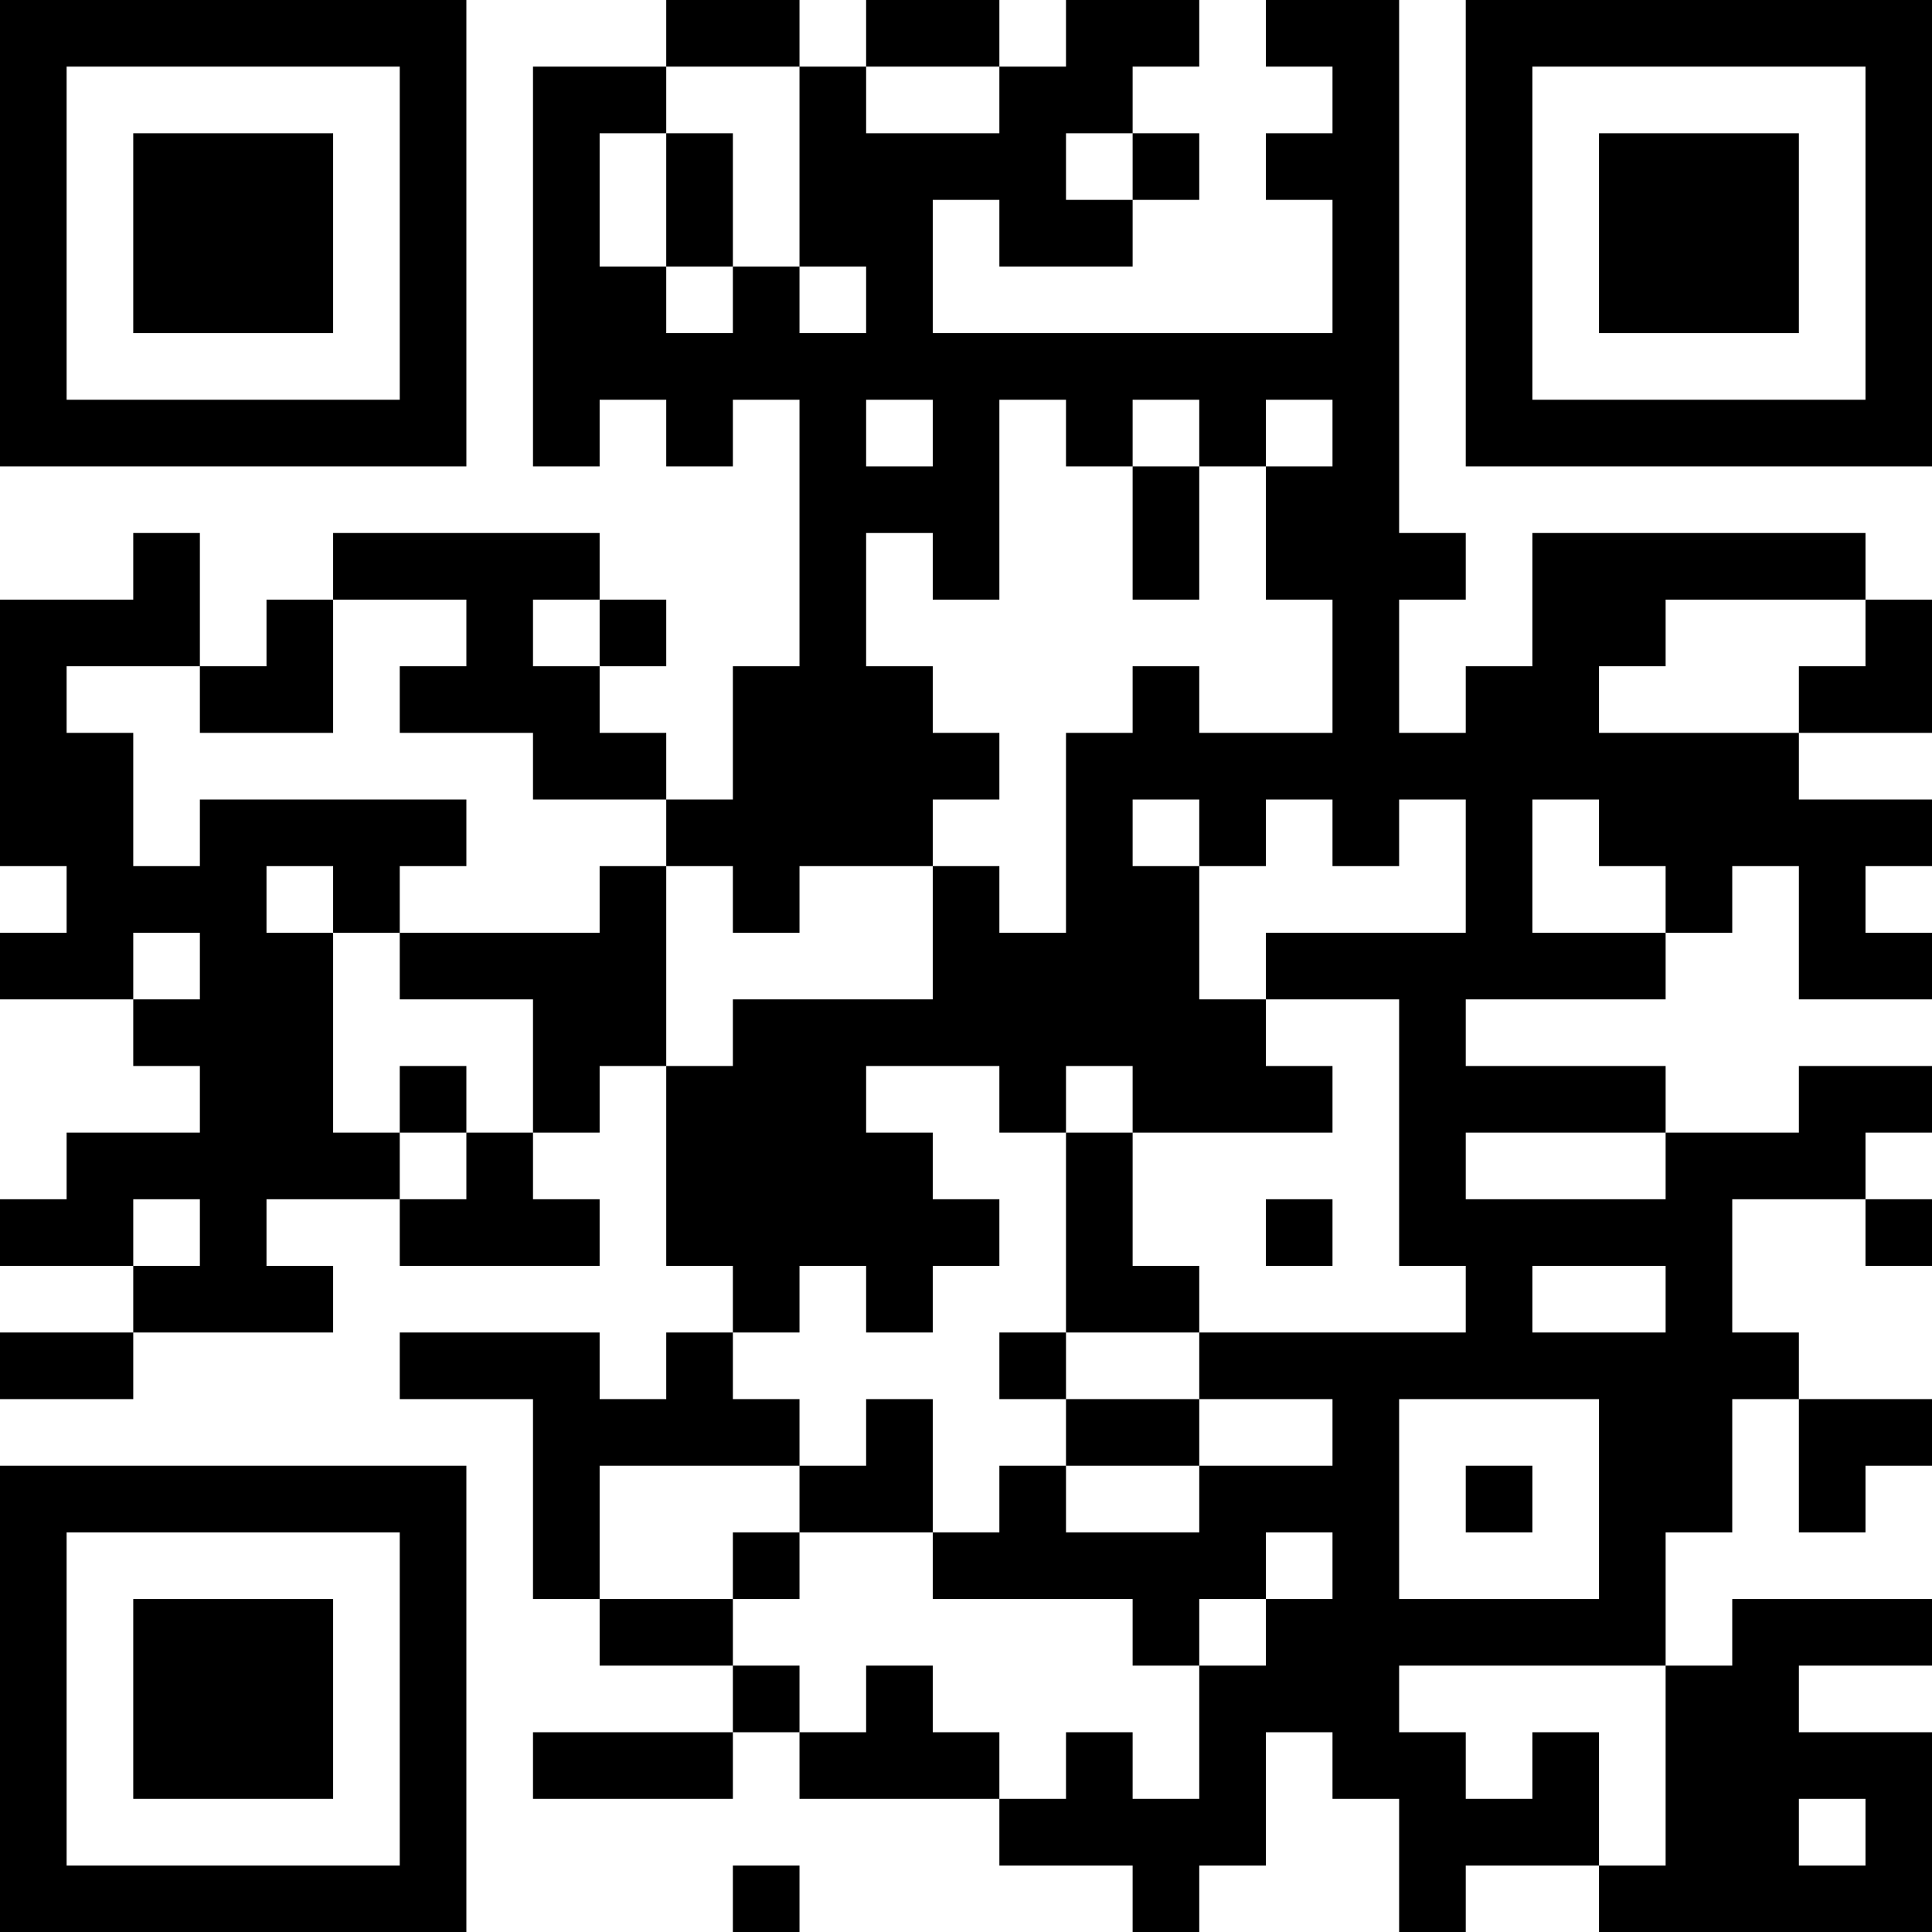 <?xml version="1.0" encoding="UTF-8"?>
<svg xmlns="http://www.w3.org/2000/svg" version="1.1" width="200" height="200" viewBox="0 0 200 200"><rect x="0" y="0" width="200" height="200" fill="#ffffff"/><g transform="scale(6.897)"><g transform="translate(0,0)"><path fill-rule="evenodd" d="M10 0L10 1L8 1L8 7L9 7L9 6L10 6L10 7L11 7L11 6L12 6L12 10L11 10L11 12L10 12L10 11L9 11L9 10L10 10L10 9L9 9L9 8L5 8L5 9L4 9L4 10L3 10L3 8L2 8L2 9L0 9L0 13L1 13L1 14L0 14L0 15L2 15L2 16L3 16L3 17L1 17L1 18L0 18L0 19L2 19L2 20L0 20L0 21L2 21L2 20L5 20L5 19L4 19L4 18L6 18L6 19L9 19L9 18L8 18L8 17L9 17L9 16L10 16L10 19L11 19L11 20L10 20L10 21L9 21L9 20L6 20L6 21L8 21L8 24L9 24L9 25L11 25L11 26L8 26L8 27L11 27L11 26L12 26L12 27L15 27L15 28L17 28L17 29L18 29L18 28L19 28L19 26L20 26L20 27L21 27L21 29L22 29L22 28L24 28L24 29L29 29L29 26L27 26L27 25L29 25L29 24L26 24L26 25L25 25L25 23L26 23L26 21L27 21L27 23L28 23L28 22L29 22L29 21L27 21L27 20L26 20L26 18L28 18L28 19L29 19L29 18L28 18L28 17L29 17L29 16L27 16L27 17L25 17L25 16L22 16L22 15L25 15L25 14L26 14L26 13L27 13L27 15L29 15L29 14L28 14L28 13L29 13L29 12L27 12L27 11L29 11L29 9L28 9L28 8L23 8L23 10L22 10L22 11L21 11L21 9L22 9L22 8L21 8L21 0L19 0L19 1L20 1L20 2L19 2L19 3L20 3L20 5L14 5L14 3L15 3L15 4L17 4L17 3L18 3L18 2L17 2L17 1L18 1L18 0L16 0L16 1L15 1L15 0L13 0L13 1L12 1L12 0ZM10 1L10 2L9 2L9 4L10 4L10 5L11 5L11 4L12 4L12 5L13 5L13 4L12 4L12 1ZM13 1L13 2L15 2L15 1ZM10 2L10 4L11 4L11 2ZM16 2L16 3L17 3L17 2ZM13 6L13 7L14 7L14 6ZM15 6L15 9L14 9L14 8L13 8L13 10L14 10L14 11L15 11L15 12L14 12L14 13L12 13L12 14L11 14L11 13L10 13L10 12L8 12L8 11L6 11L6 10L7 10L7 9L5 9L5 11L3 11L3 10L1 10L1 11L2 11L2 13L3 13L3 12L7 12L7 13L6 13L6 14L5 14L5 13L4 13L4 14L5 14L5 17L6 17L6 18L7 18L7 17L8 17L8 15L6 15L6 14L9 14L9 13L10 13L10 16L11 16L11 15L14 15L14 13L15 13L15 14L16 14L16 11L17 11L17 10L18 10L18 11L20 11L20 9L19 9L19 7L20 7L20 6L19 6L19 7L18 7L18 6L17 6L17 7L16 7L16 6ZM17 7L17 9L18 9L18 7ZM8 9L8 10L9 10L9 9ZM25 9L25 10L24 10L24 11L27 11L27 10L28 10L28 9ZM17 12L17 13L18 13L18 15L19 15L19 16L20 16L20 17L17 17L17 16L16 16L16 17L15 17L15 16L13 16L13 17L14 17L14 18L15 18L15 19L14 19L14 20L13 20L13 19L12 19L12 20L11 20L11 21L12 21L12 22L9 22L9 24L11 24L11 25L12 25L12 26L13 26L13 25L14 25L14 26L15 26L15 27L16 27L16 26L17 26L17 27L18 27L18 25L19 25L19 24L20 24L20 23L19 23L19 24L18 24L18 25L17 25L17 24L14 24L14 23L15 23L15 22L16 22L16 23L18 23L18 22L20 22L20 21L18 21L18 20L22 20L22 19L21 19L21 15L19 15L19 14L22 14L22 12L21 12L21 13L20 13L20 12L19 12L19 13L18 13L18 12ZM23 12L23 14L25 14L25 13L24 13L24 12ZM2 14L2 15L3 15L3 14ZM6 16L6 17L7 17L7 16ZM16 17L16 20L15 20L15 21L16 21L16 22L18 22L18 21L16 21L16 20L18 20L18 19L17 19L17 17ZM22 17L22 18L25 18L25 17ZM2 18L2 19L3 19L3 18ZM19 18L19 19L20 19L20 18ZM23 19L23 20L25 20L25 19ZM13 21L13 22L12 22L12 23L11 23L11 24L12 24L12 23L14 23L14 21ZM21 21L21 24L24 24L24 21ZM22 22L22 23L23 23L23 22ZM21 25L21 26L22 26L22 27L23 27L23 26L24 26L24 28L25 28L25 25ZM27 27L27 28L28 28L28 27ZM11 28L11 29L12 29L12 28ZM0 0L0 7L7 7L7 0ZM1 1L1 6L6 6L6 1ZM2 2L2 5L5 5L5 2ZM22 0L22 7L29 7L29 0ZM23 1L23 6L28 6L28 1ZM24 2L24 5L27 5L27 2ZM0 22L0 29L7 29L7 22ZM1 23L1 28L6 28L6 23ZM2 24L2 27L5 27L5 24Z" fill="#000000"/></g></g></svg>
